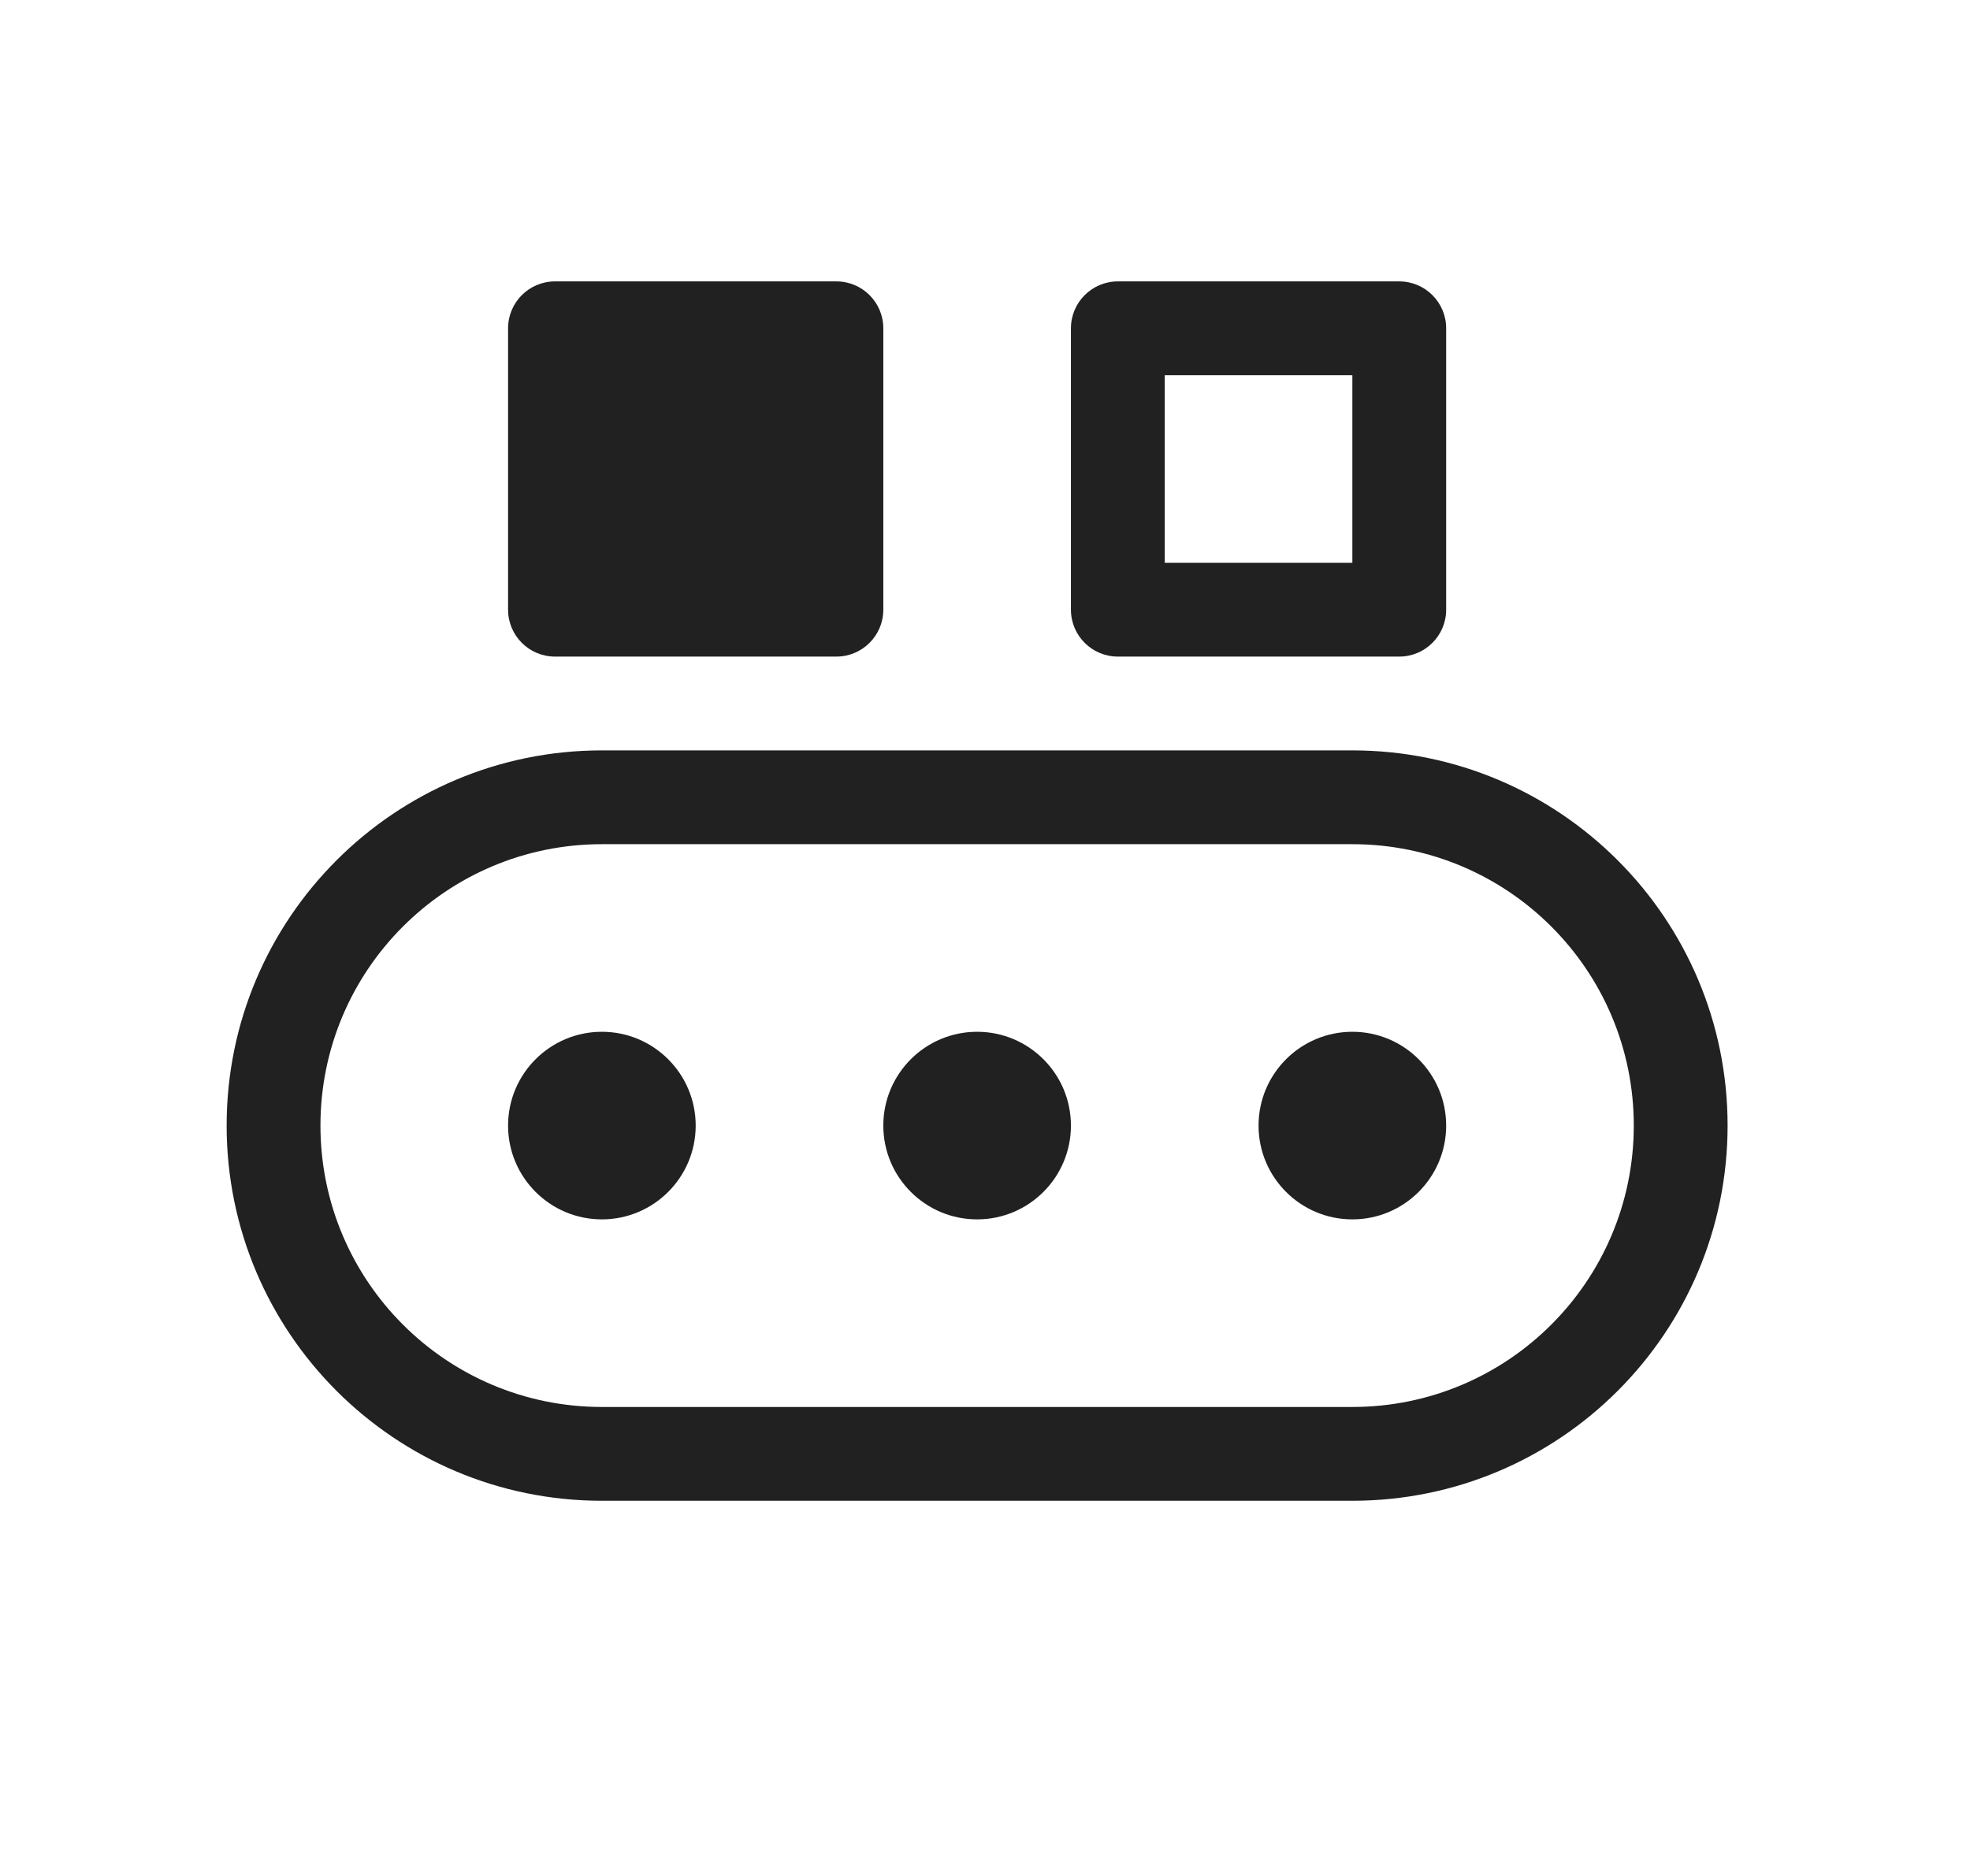 <svg width="21" height="20" viewBox="0 0 21 20" fill="none" xmlns="http://www.w3.org/2000/svg">
<path d="M5.416 3.5C5.416 3.224 5.64 3 5.916 3H8.916C9.192 3 9.416 3.224 9.416 3.5V6.5C9.416 6.776 9.192 7 8.916 7H5.916C5.64 7 5.416 6.776 5.416 6.5V3.5ZM11.916 3C11.64 3 11.416 3.224 11.416 3.5V6.5C11.416 6.776 11.64 7 11.916 7H14.916C15.192 7 15.416 6.776 15.416 6.5V3.5C15.416 3.224 15.192 3 14.916 3H11.916ZM12.416 6V4H14.416V6H12.416ZM6.416 13C6.968 13 7.416 12.552 7.416 12C7.416 11.448 6.968 11 6.416 11C5.864 11 5.416 11.448 5.416 12C5.416 12.552 5.864 13 6.416 13ZM11.416 12C11.416 12.552 10.968 13 10.416 13C9.864 13 9.416 12.552 9.416 12C9.416 11.448 9.864 11 10.416 11C10.968 11 11.416 11.448 11.416 12ZM14.416 13C14.968 13 15.416 12.552 15.416 12C15.416 11.448 14.968 11 14.416 11C13.864 11 13.416 11.448 13.416 12C13.416 12.552 13.864 13 14.416 13ZM2.416 12C2.416 9.791 4.207 8 6.416 8H14.416C16.625 8 18.416 9.791 18.416 12C18.416 14.209 16.625 16 14.416 16H6.416C4.207 16 2.416 14.209 2.416 12ZM6.416 9C4.759 9 3.416 10.343 3.416 12C3.416 13.657 4.759 15 6.416 15H14.416C16.073 15 17.416 13.657 17.416 12C17.416 10.343 16.073 9 14.416 9H6.416Z" fill="#212121"/>
</svg>

